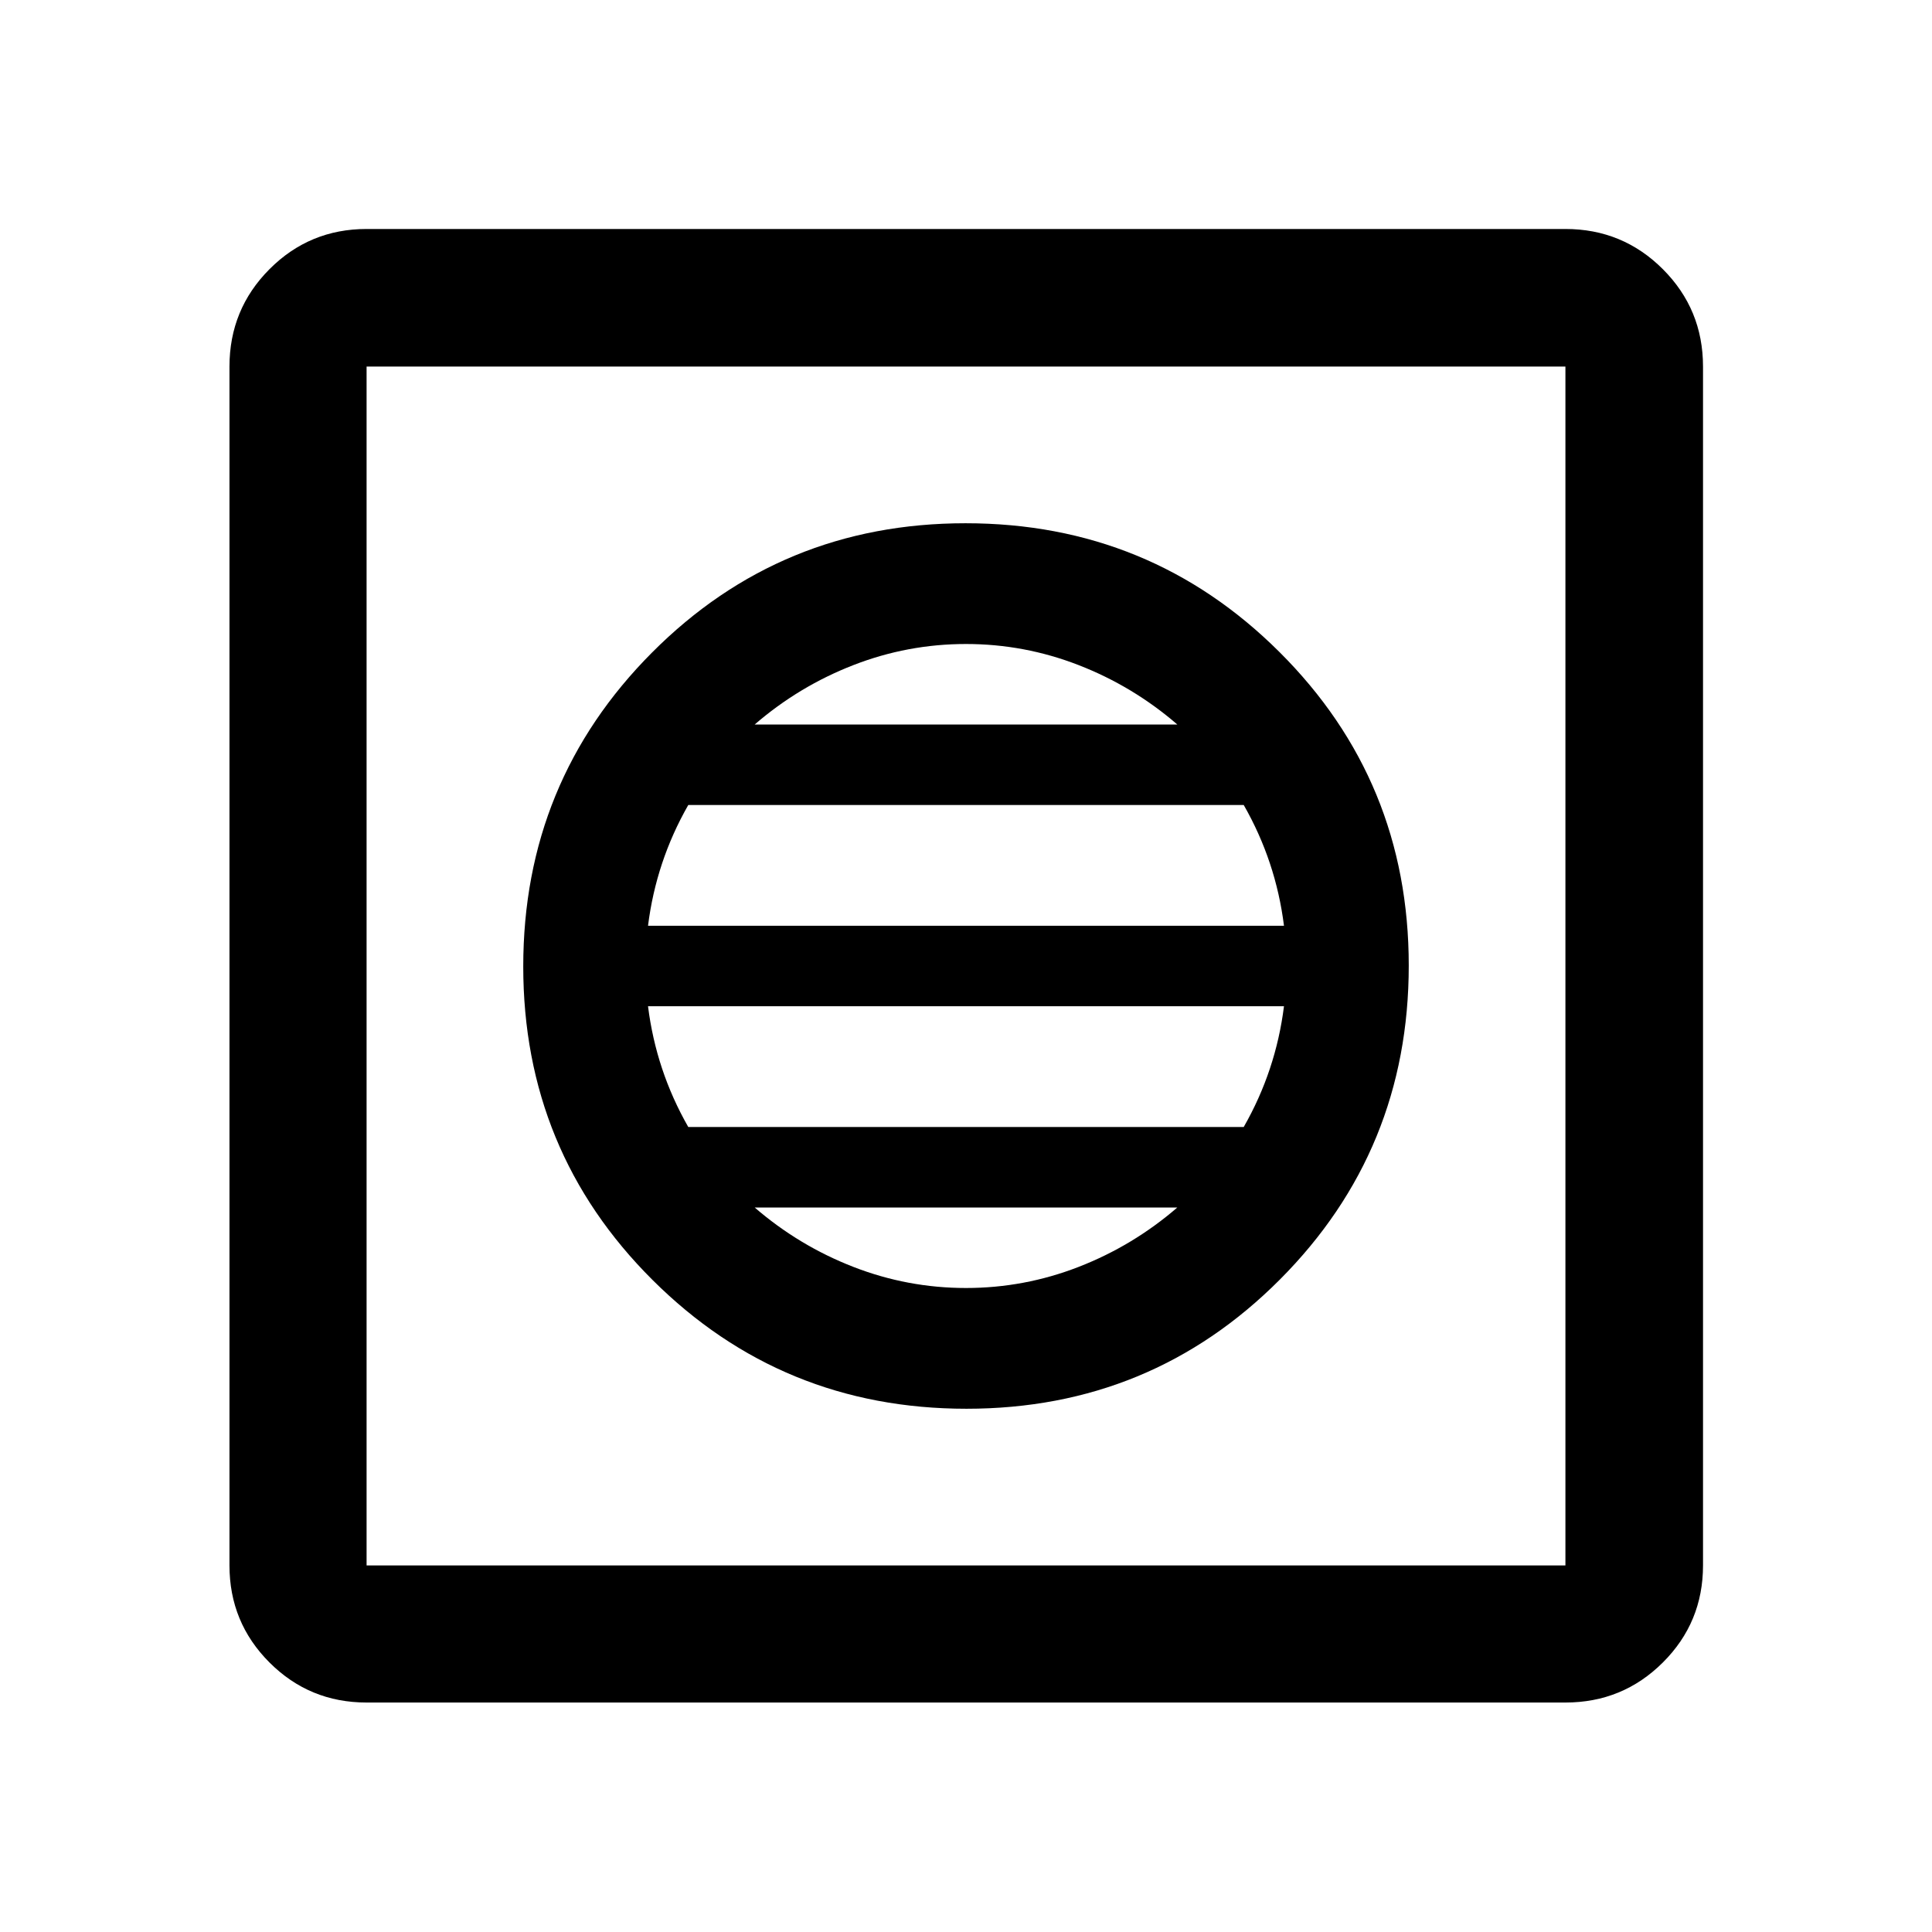 <svg xmlns="http://www.w3.org/2000/svg" height="48" viewBox="0 -960 960 960" width="48"><path d="M480.235-260Q572-260 636-324.235q64-64.236 64-156Q700-572 635.765-636q-64.236-64-156-64Q388-700 324-635.765q-64 64.236-64 156Q260-388 324.235-324q64.236 64 156 64ZM480-320q-29 0-56-10.5T375-360h210q-22 19-49 29.5T480-320Zm-138-80q-8-14-13-29t-7-31h316q-2 16-7 31t-13 29H342Zm-20-100q2-16 7-31t13-29h276q8 14 13 29t7 31H322Zm53-100q22-19 49-29.5t56-10.5q29 0 56 10.5t49 29.5H375ZM182.152-114.022q-28.349 0-48.24-19.89-19.89-19.891-19.89-48.24v-595.696q0-28.447 19.89-48.408 19.891-19.962 48.24-19.962h595.696q28.447 0 48.408 19.962 19.962 19.961 19.962 48.408v595.696q0 28.349-19.962 48.24-19.961 19.89-48.408 19.89H182.152Zm0-68.13h595.696v-595.696H182.152v595.696Zm0-595.696v595.696-595.696Z"/></svg>
